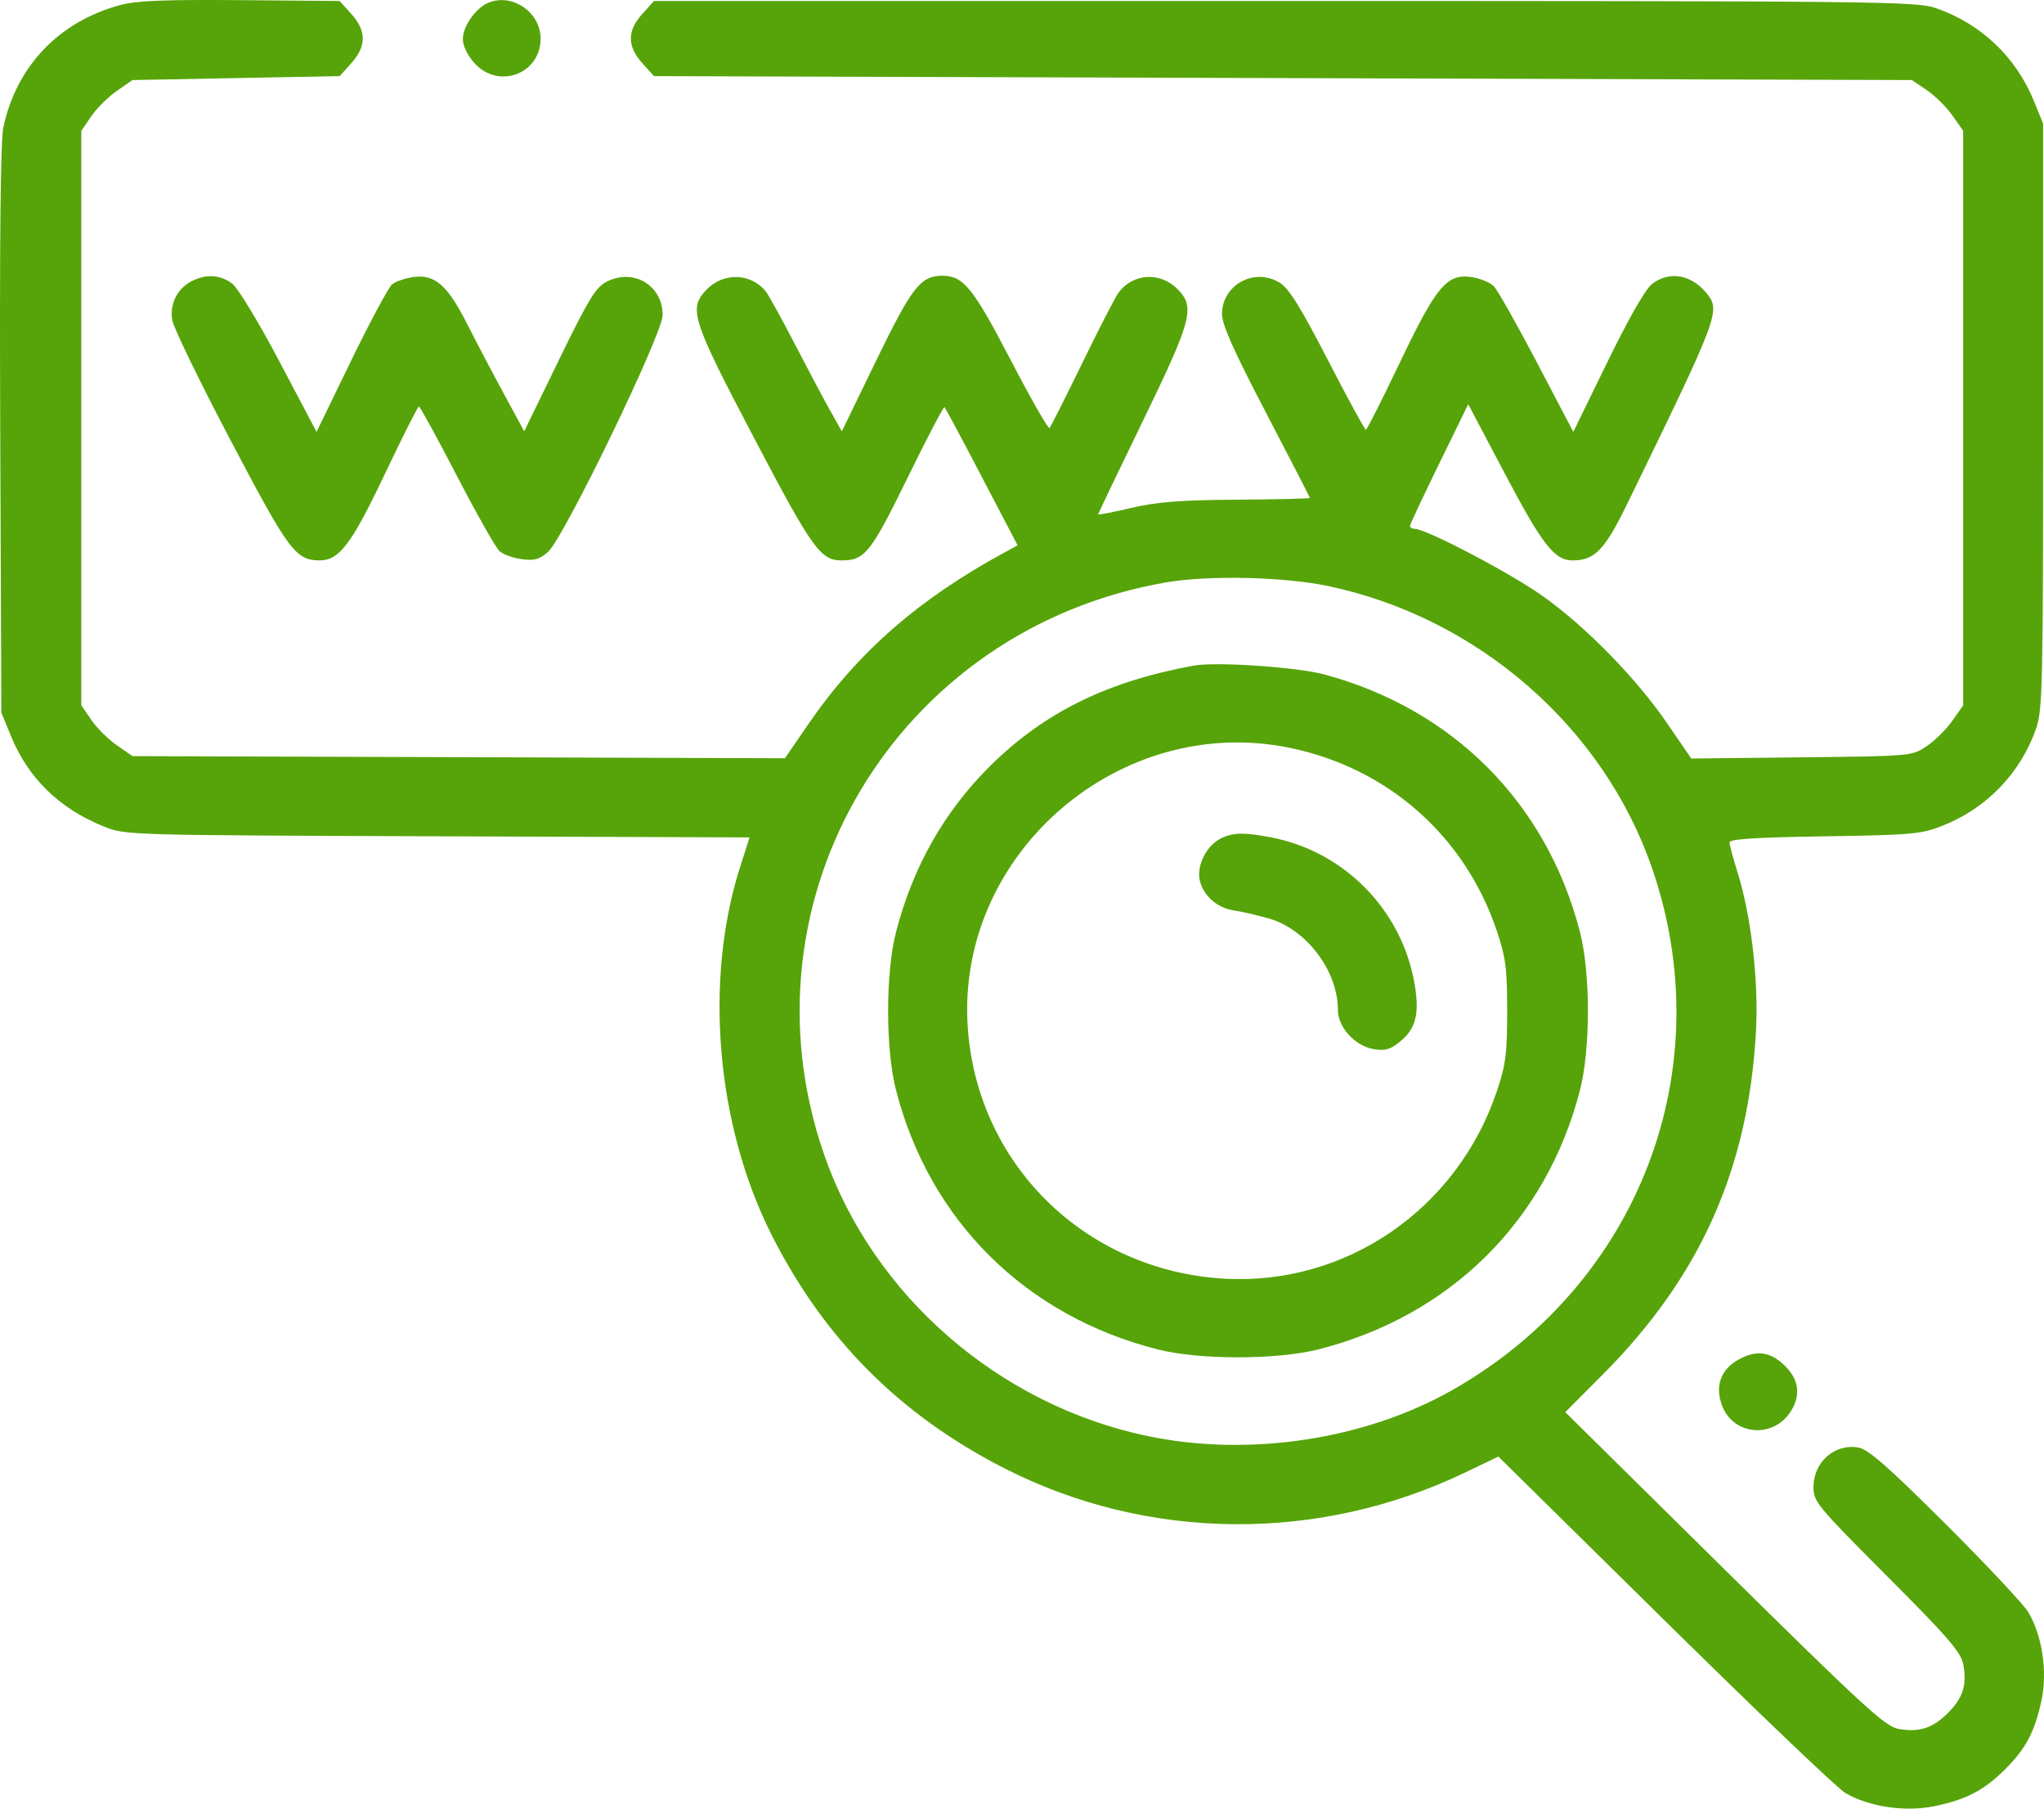 <svg width="52" height="46" viewBox="0 0 52 46" fill="none" xmlns="http://www.w3.org/2000/svg">
<path fill-rule="evenodd" clip-rule="evenodd" d="M3.059 0.128C1.495 0.551 0.412 1.688 0.084 3.249C0.014 3.585 -0.013 6.195 0.006 10.941L0.035 18.125L0.271 18.703C0.714 19.789 1.501 20.559 2.639 21.02C3.184 21.241 3.208 21.242 11.128 21.27L19.07 21.298L18.833 22.036C17.906 24.924 18.218 28.605 19.625 31.398C20.957 34.04 22.876 35.971 25.518 37.327C29.17 39.202 33.532 39.248 37.272 37.452L38.119 37.046L42.355 41.221C44.684 43.517 46.75 45.489 46.946 45.603C47.547 45.953 48.466 46.09 49.202 45.94C50.015 45.773 50.462 45.542 51 45.011C51.537 44.479 51.771 44.037 51.939 43.232C52.091 42.504 51.953 41.595 51.599 41C51.483 40.807 50.539 39.8 49.499 38.763C48.054 37.322 47.533 36.864 47.288 36.818C46.682 36.706 46.139 37.178 46.135 37.82C46.133 38.19 46.221 38.297 48.004 40.084C49.568 41.651 49.887 42.02 49.947 42.334C50.045 42.854 49.938 43.189 49.548 43.575C49.159 43.959 48.821 44.066 48.292 43.971C47.96 43.911 47.399 43.396 43.866 39.909L39.821 35.916L40.77 34.964C43.258 32.468 44.483 29.723 44.673 26.219C44.742 24.935 44.547 23.268 44.198 22.168C44.09 21.824 44 21.49 43.999 21.426C43.998 21.34 44.656 21.298 46.412 21.271C48.639 21.237 48.872 21.216 49.411 21.004C50.535 20.563 51.395 19.674 51.795 18.542C51.964 18.061 51.977 17.485 51.977 10.583V3.142L51.741 2.564C51.285 1.446 50.391 0.6 49.248 0.206C48.753 0.035 47.858 0.025 32.681 0.025H16.638L16.341 0.354C15.952 0.784 15.952 1.177 16.341 1.607L16.638 1.936L32.638 1.986L48.638 2.036L49.013 2.288C49.22 2.426 49.514 2.716 49.666 2.933L49.944 3.326V10.633V17.941L49.666 18.334C49.514 18.551 49.22 18.841 49.014 18.979C48.639 19.23 48.634 19.231 45.832 19.262L43.026 19.292L42.42 18.407C41.63 17.251 40.349 15.941 39.242 15.156C38.422 14.574 36.285 13.452 35.993 13.45C35.923 13.449 35.868 13.415 35.871 13.373C35.874 13.332 36.209 12.619 36.614 11.79L37.352 10.281L38.293 12.064C39.239 13.857 39.549 14.253 40.002 14.253C40.575 14.253 40.824 13.994 41.42 12.768C43.746 7.992 43.78 7.903 43.411 7.453C43.023 6.979 42.461 6.886 42.028 7.223C41.859 7.354 41.432 8.101 40.892 9.209L40.025 10.984L39.103 9.225C38.596 8.258 38.102 7.383 38.004 7.282C37.907 7.182 37.644 7.075 37.42 7.045C36.803 6.963 36.536 7.285 35.6 9.247C35.159 10.172 34.776 10.929 34.748 10.93C34.72 10.931 34.285 10.133 33.782 9.157C33.097 7.829 32.791 7.336 32.562 7.194C31.917 6.792 31.088 7.24 31.088 7.991C31.088 8.256 31.39 8.932 32.207 10.496C32.822 11.674 33.325 12.651 33.325 12.666C33.325 12.682 32.49 12.701 31.47 12.709C30.021 12.719 29.431 12.765 28.776 12.919C28.315 13.027 27.937 13.101 27.937 13.083C27.937 13.065 28.448 11.998 29.073 10.711C30.316 8.151 30.405 7.823 29.977 7.373C29.53 6.902 28.817 6.941 28.447 7.457C28.364 7.572 27.95 8.379 27.526 9.249C27.102 10.119 26.73 10.856 26.699 10.887C26.668 10.917 26.221 10.134 25.706 9.146C24.75 7.31 24.509 7.014 23.973 7.014C23.421 7.014 23.201 7.296 22.295 9.161L21.416 10.972L21.11 10.426C20.942 10.125 20.535 9.359 20.206 8.723C19.877 8.087 19.549 7.495 19.478 7.407C19.097 6.939 18.396 6.923 17.969 7.373C17.511 7.854 17.597 8.119 19.188 11.148C20.676 13.979 20.873 14.253 21.417 14.253C22.001 14.253 22.154 14.06 23.086 12.158C23.582 11.143 24.007 10.332 24.029 10.354C24.051 10.376 24.479 11.176 24.979 12.132L25.888 13.87L25.581 14.037C23.365 15.239 21.821 16.588 20.561 18.422L19.969 19.285L11.67 19.258L3.372 19.231L2.974 18.956C2.755 18.805 2.461 18.514 2.322 18.309L2.068 17.938V10.633V3.329L2.322 2.957C2.461 2.753 2.755 2.462 2.973 2.311L3.371 2.036L6.006 1.986L8.641 1.936L8.937 1.607C9.326 1.177 9.326 0.784 8.937 0.354L8.641 0.025L6.117 0.004C4.183 -0.012 3.467 0.017 3.059 0.128ZM12.424 0.07C12.102 0.204 11.775 0.669 11.775 0.992C11.775 1.166 11.891 1.407 12.07 1.605C12.681 2.282 13.753 1.884 13.753 0.98C13.753 0.312 13.03 -0.183 12.424 0.07ZM4.859 7.16C4.502 7.352 4.315 7.738 4.382 8.144C4.412 8.33 5.078 9.701 5.862 11.191C7.346 14.014 7.522 14.252 8.133 14.253C8.63 14.254 8.945 13.836 9.793 12.051C10.24 11.11 10.629 10.339 10.657 10.338C10.685 10.337 11.119 11.13 11.622 12.1C12.125 13.07 12.613 13.933 12.707 14.017C12.801 14.101 13.056 14.194 13.274 14.222C13.592 14.265 13.723 14.229 13.941 14.038C14.343 13.687 16.858 8.493 16.858 8.014C16.858 7.257 16.118 6.815 15.435 7.164C15.155 7.307 14.976 7.601 14.221 9.151L13.336 10.97L12.822 10.022C12.539 9.501 12.121 8.706 11.893 8.256C11.388 7.257 11.068 6.974 10.526 7.045C10.314 7.073 10.067 7.157 9.976 7.231C9.886 7.305 9.416 8.18 8.932 9.175L8.053 10.984L7.114 9.204C6.593 8.216 6.058 7.332 5.912 7.218C5.609 6.982 5.229 6.962 4.859 7.16ZM33.782 14.904C37.589 15.703 40.788 18.486 42.029 22.081C43.795 27.194 41.696 32.667 36.937 35.361C34.718 36.617 31.775 37.061 29.208 36.527C25.411 35.738 22.203 32.947 20.961 29.352C18.714 22.846 22.814 15.998 29.667 14.812C30.743 14.626 32.661 14.669 33.782 14.904ZM30.377 16.928C28.163 17.332 26.57 18.116 25.191 19.48C24.026 20.632 23.22 22.054 22.795 23.705C22.527 24.748 22.527 26.685 22.795 27.727C23.651 31.053 26.1 33.475 29.462 34.323C30.516 34.588 32.474 34.588 33.528 34.323C36.89 33.475 39.339 31.053 40.195 27.727C40.464 26.685 40.464 24.748 40.195 23.705C39.352 20.429 36.969 18.032 33.681 17.151C32.989 16.966 30.93 16.827 30.377 16.928ZM32.835 19.025C35.324 19.546 37.272 21.274 38.08 23.677C38.307 24.352 38.343 24.633 38.343 25.716C38.343 26.8 38.307 27.081 38.08 27.755C37.071 30.756 34.239 32.701 31.139 32.521C27.587 32.314 24.825 29.582 24.616 26.068C24.356 21.681 28.514 18.119 32.835 19.025ZM31.139 21.287C30.82 21.416 30.577 21.739 30.515 22.115C30.438 22.584 30.842 23.071 31.374 23.152C31.581 23.183 31.988 23.277 32.279 23.36C33.236 23.634 34.036 24.692 34.036 25.682C34.036 26.13 34.477 26.61 34.957 26.685C35.25 26.731 35.379 26.691 35.639 26.474C36.033 26.147 36.122 25.744 35.975 24.957C35.629 23.104 34.169 21.641 32.319 21.294C31.682 21.175 31.42 21.173 31.139 21.287ZM44.297 34.543C43.816 34.78 43.634 35.181 43.783 35.673C44.047 36.544 45.188 36.625 45.612 35.803C45.8 35.441 45.743 35.088 45.447 34.777C45.084 34.396 44.737 34.326 44.297 34.543Z" fill="#56A409"/>
</svg>

